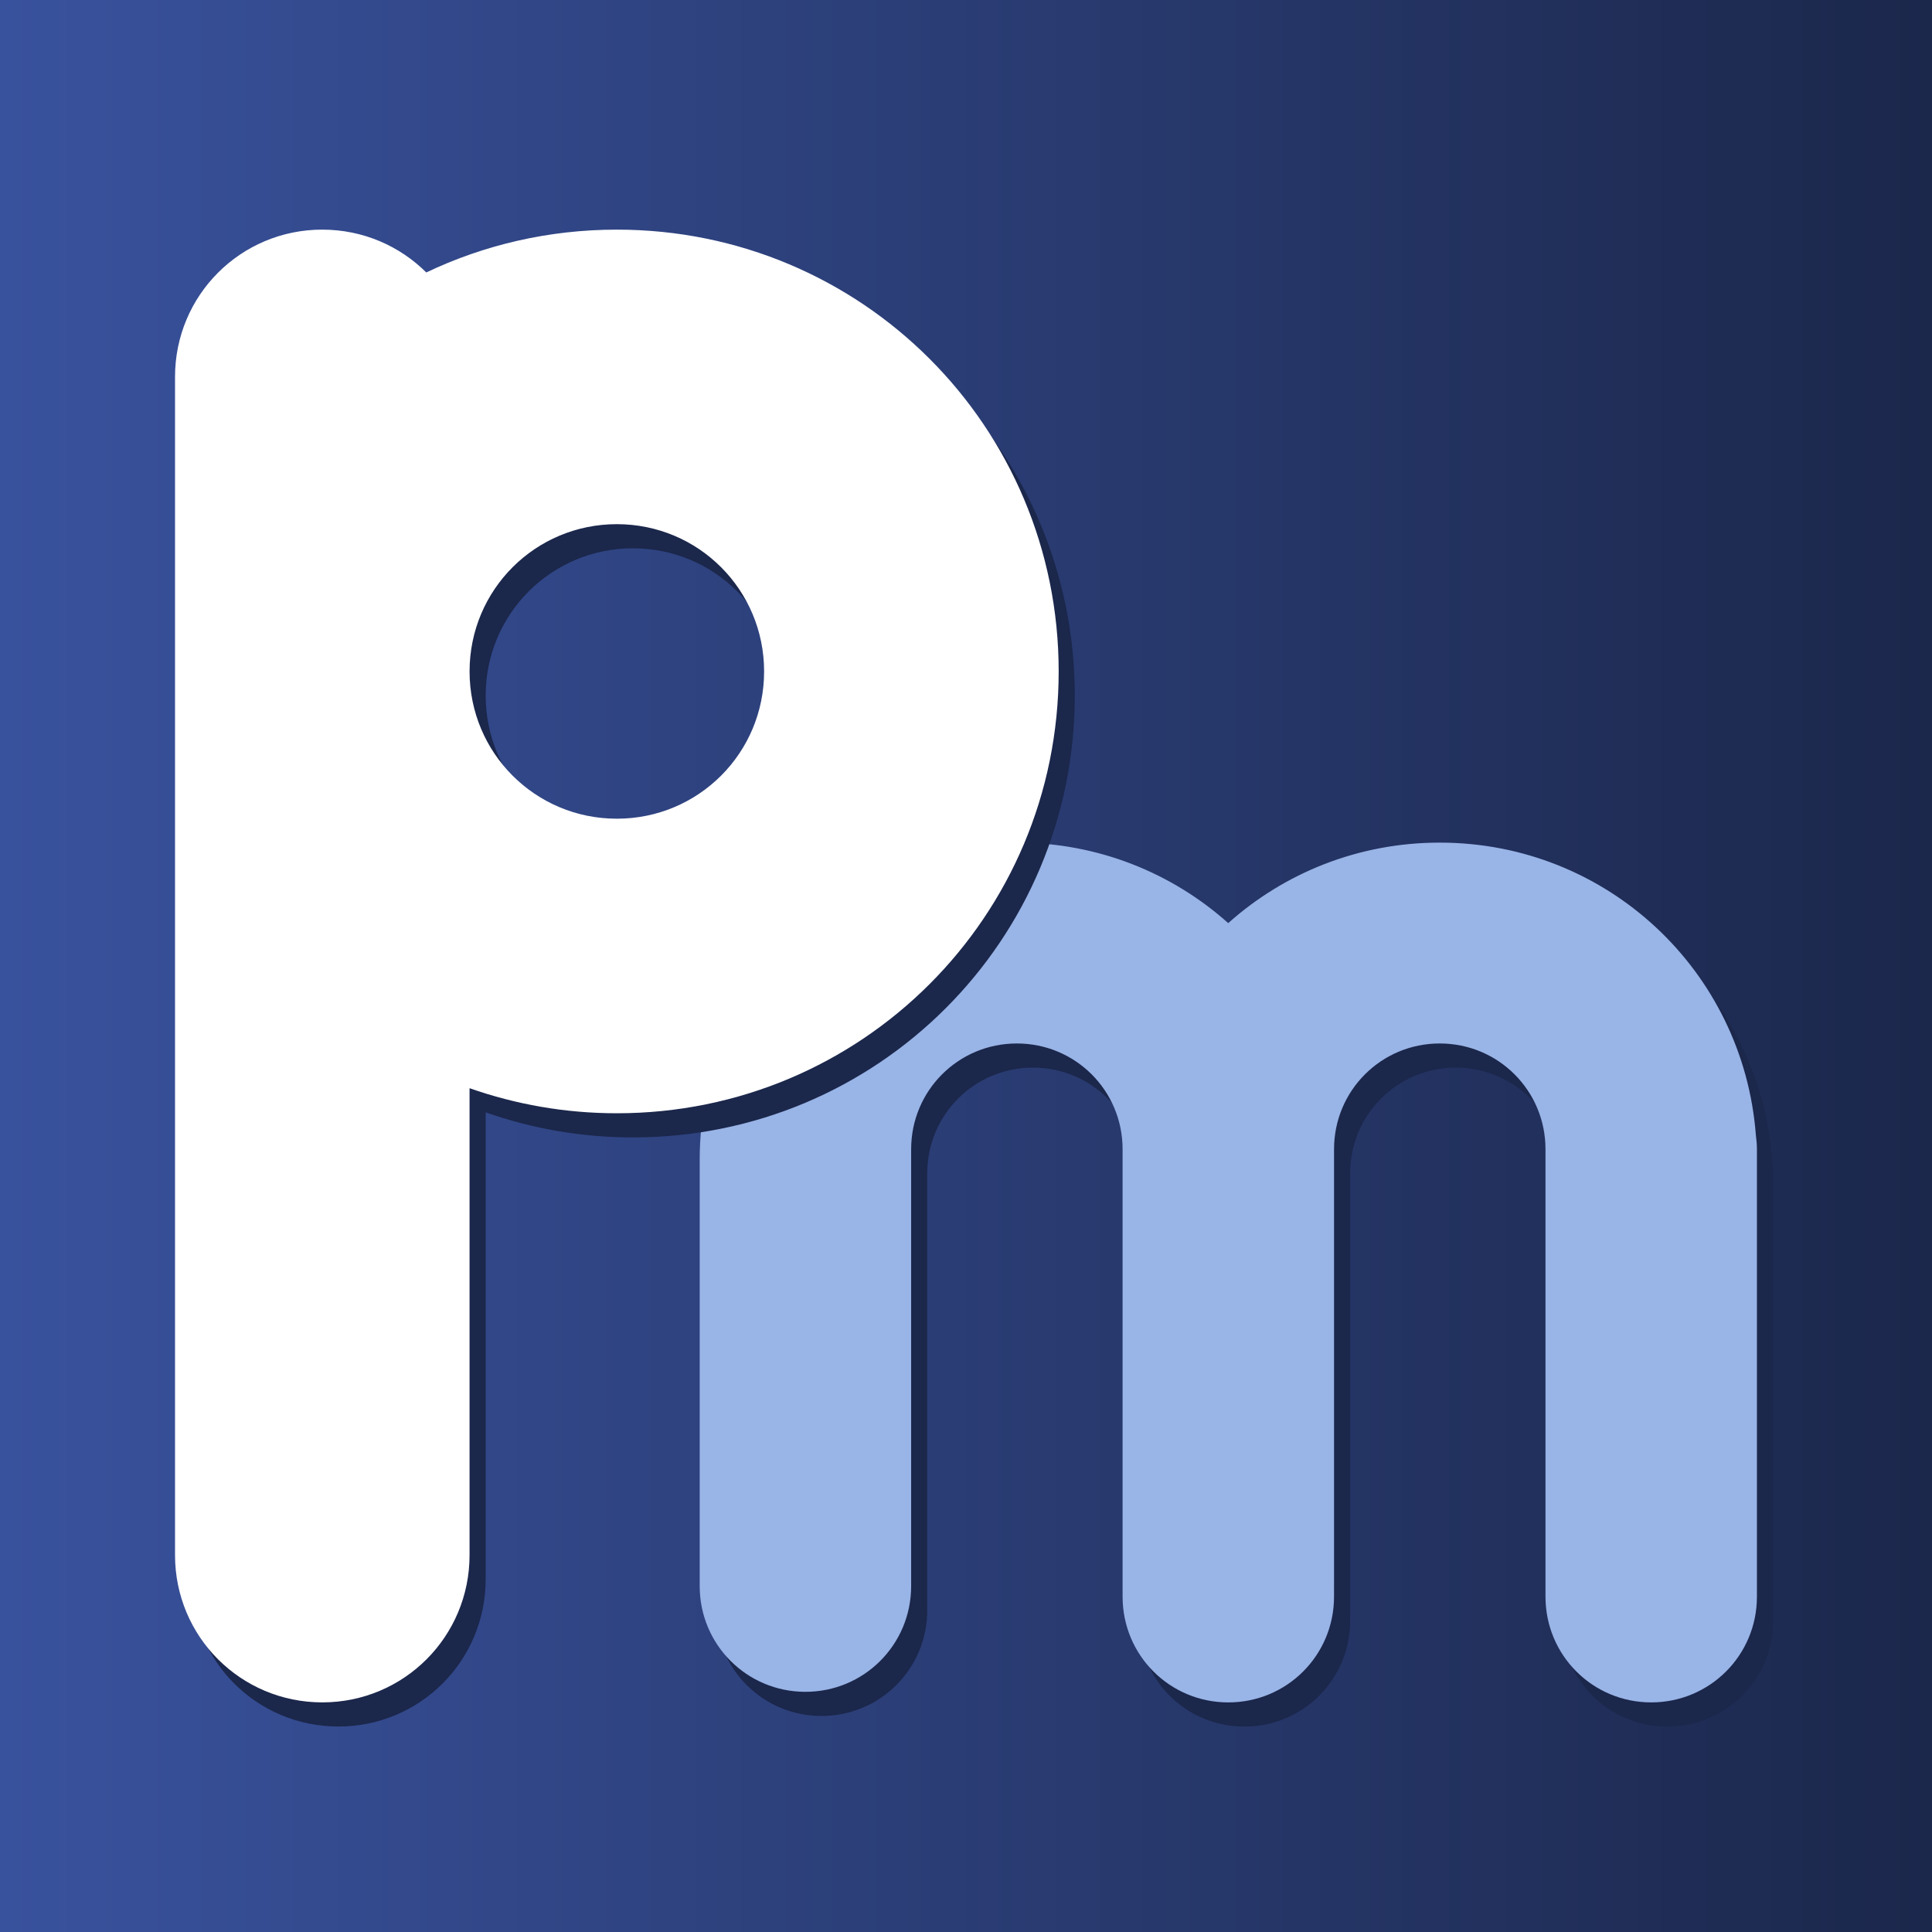 <?xml version="1.0" encoding="UTF-8" standalone="no"?>
<!-- Created with Inkscape (http://www.inkscape.org/) -->

<svg
   width="120"
   height="120"
   viewBox="0 0 120 120"
   version="1.1"
   id="svg5"
   inkscape:version="1.2.2 (732a01da63, 2022-12-09)"
   sodipodi:docname="Final.svg"
   inkscape:export-filename="logo 2.png"
   inkscape:export-xdpi="300"
   inkscape:export-ydpi="300"
   xmlns:inkscape="http://www.inkscape.org/namespaces/inkscape"
   xmlns:sodipodi="http://sodipodi.sourceforge.net/DTD/sodipodi-0.dtd"
   xmlns:xlink="http://www.w3.org/1999/xlink"
   xmlns="http://www.w3.org/2000/svg"
   xmlns:svg="http://www.w3.org/2000/svg">
  <rect x="0" y="0" width="120" height="120" fill="#808080" stroke="none"/>
  <sodipodi:namedview
     id="namedview7"
     pagecolor="#ffffff"
     bordercolor="#000000"
     borderopacity="0.25"
     inkscape:showpageshadow="2"
     inkscape:pageopacity="0.0"
     inkscape:pagecheckerboard="0"
     inkscape:deskcolor="#d1d1d1"
     inkscape:document-units="px"
     showgrid="false"
     inkscape:zoom="3.306798"
     inkscape:cx="37.800918"
     inkscape:cy="68.797671"
     inkscape:window-width="1218"
     inkscape:window-height="778"
     inkscape:window-x="-16000"
     inkscape:window-y="-16000"
     inkscape:window-maximized="0"
     inkscape:current-layer="g10830" />
  <defs
     id="defs2">
    <linearGradient
       inkscape:collect="always"
       id="linearGradient7053">
      <stop
         style="stop-color:#39529d;stop-opacity:1;"
         offset="0"
         id="stop7049" />
      <stop
         style="stop-color:#1b274b;stop-opacity:1;"
         offset="1"
         id="stop7051" />
    </linearGradient>
    <clipPath
       clipPathUnits="userSpaceOnUse"
       id="clipPath22838">
      <rect
         style="fill:#99b4e6;fill-opacity:1;stroke-width:0.875"
         id="rect22840"
         width="104.946"
         height="104.946"
         x="16.974"
         y="6.356" />
    </clipPath>
    <linearGradient
       inkscape:collect="always"
       xlink:href="#linearGradient7053"
       id="linearGradient7055"
       x1="0"
       y1="60"
       x2="120"
       y2="60"
       gradientUnits="userSpaceOnUse" />
  </defs>
  <g
     inkscape:label="Layer 1"
     inkscape:groupmode="layer"
     id="layer1">
    <rect
       style="fill:url(#linearGradient7055);fill-opacity:1"
       id="rect6355"
       width="120"
       height="120"
       x="0"
       y="0" />
    <g
       id="g10830"
       transform="matrix(1.143,0,0,1.143,-19.408,-7.268)"
       clip-path="url(#clipPath22838)"
       style="display:none;fill:#000000;fill-opacity:0.1">
      <g
         id="g13509"
         transform="translate(-3.756,-0.4)"
         style="fill:#000000;fill-opacity:0.1">
        <g
           id="g22725"
           transform="rotate(45,121.475,213.19)"
           style="fill:#000000;fill-opacity:0.1">
          <g
             id="g22799"
             transform="rotate(90,87.341,104.323)"
             style="fill:#000000;fill-opacity:0.1" />
        </g>
      </g>
      <rect
         style="fill:#000000;fill-opacity:0.1;stroke:none;stroke-width:0.891;stroke-linecap:round;stroke-linejoin:round;stroke-dasharray:none;stroke-opacity:0.333"
         id="rect22429"
         width="249.829"
         height="8.892"
         x="-3.44"
         y="133.365"
         ry="0"
         rx="0"
         transform="rotate(135,127.43,125.234)" />
      <rect
         style="fill:#000000;fill-opacity:0.1;stroke:none;stroke-width:0.891;stroke-linecap:round;stroke-linejoin:round;stroke-dasharray:none;stroke-opacity:0.333"
         id="rect22429-5"
         width="249.829"
         height="8.892"
         x="-3.44"
         y="150.115"
         ry="0"
         rx="0"
         transform="rotate(135,127.43,125.234)" />
      <rect
         style="fill:#000000;fill-opacity:0.1;stroke:none;stroke-width:0.891;stroke-linecap:round;stroke-linejoin:round;stroke-dasharray:none;stroke-opacity:0.333"
         id="rect22429-8"
         width="249.829"
         height="8.892"
         x="-3.44"
         y="166.866"
         ry="0"
         rx="0"
         transform="rotate(135,127.43,125.234)" />
      <rect
         style="fill:#000000;fill-opacity:0.1;stroke:none;stroke-width:0.891;stroke-linecap:round;stroke-linejoin:round;stroke-dasharray:none;stroke-opacity:0.333"
         id="rect22429-54"
         width="249.829"
         height="8.892"
         x="-3.44"
         y="183.617"
         ry="0"
         rx="0"
         transform="rotate(135,127.43,125.234)" />
      <rect
         style="fill:#000000;fill-opacity:0.1;stroke:none;stroke-width:0.891;stroke-linecap:round;stroke-linejoin:round;stroke-dasharray:none;stroke-opacity:0.333"
         id="rect22429-1"
         width="249.829"
         height="8.892"
         x="-3.44"
         y="200.368"
         ry="0"
         rx="0"
         transform="rotate(135,127.43,125.234)" />
      <rect
         style="fill:#000000;fill-opacity:0.1;stroke:none;stroke-width:0.891;stroke-linecap:round;stroke-linejoin:round;stroke-dasharray:none;stroke-opacity:0.333"
         id="rect22429-10"
         width="249.829"
         height="8.892"
         x="-3.44"
         y="217.119"
         ry="0"
         rx="0"
         transform="rotate(135,127.43,125.234)" />
      <rect
         style="fill:#000000;fill-opacity:0.1;stroke:none;stroke-width:0.891;stroke-linecap:round;stroke-linejoin:round;stroke-dasharray:none;stroke-opacity:0.333"
         id="rect22429-627"
         width="249.829"
         height="8.892"
         x="-3.44"
         y="233.87"
         ry="0"
         rx="0"
         transform="rotate(135,127.43,125.234)" />
      <rect
         style="fill:#000000;fill-opacity:0.1;stroke:none;stroke-width:0.891;stroke-linecap:round;stroke-linejoin:round;stroke-dasharray:none;stroke-opacity:0.333"
         id="rect22429-65"
         width="249.829"
         height="8.892"
         x="-3.44"
         y="250.621"
         ry="0"
         rx="0"
         transform="rotate(135,127.43,125.234)" />
      <rect
         style="fill:#000000;fill-opacity:0.1;stroke:none;stroke-width:0.891;stroke-linecap:round;stroke-linejoin:round;stroke-dasharray:none;stroke-opacity:0.333"
         id="rect22429-04"
         width="249.829"
         height="8.892"
         x="-3.44"
         y="267.372"
         ry="0"
         rx="0"
         transform="rotate(135,127.43,125.234)" />
      <rect
         style="fill:#000000;fill-opacity:0.1;stroke:none;stroke-width:0.891;stroke-linecap:round;stroke-linejoin:round;stroke-dasharray:none;stroke-opacity:0.333"
         id="rect22429-68"
         width="249.829"
         height="8.892"
         x="-3.44"
         y="284.123"
         ry="0"
         rx="0"
         transform="rotate(135,127.43,125.234)" />
    </g>
    <g
       id="g24436"
       transform="translate(-0.61,91.934)"
       style="display:inline">
      <g
         id="g24440"
         transform="translate(-2.781)">
        <path
           id="path12172"
           style="display:inline;fill:#1b274b;fill-opacity:1;stroke:none;stroke-width:0.718;stroke-dasharray:none;stroke-opacity:1"
           d="m 66.551,-39.598 c -10.914,0 -19.701,8.787 -19.701,19.701 v 6.566 19.912 c 0,3.638 2.929,6.567 6.567,6.567 3.638,0 6.567,-2.929 6.567,-6.567 V -1.315 -20.555 c 0,-3.638 2.928,-6.567 6.566,-6.567 3.638,0 6.567,2.929 6.567,6.567 v 0.658 6.566 12.016 7.897 0.658 c 0,3.638 2.928,6.566 6.566,6.566 3.638,0 6.567,-2.928 6.567,-6.566 V 6.608 c 3.6e-5,-0.009 0.001,-0.018 0.001,-0.027 V -1.315 -20.555 c 0,-3.638 2.928,-6.567 6.566,-6.567 3.638,0 6.567,2.929 6.567,6.567 v 19.239 7.897 0.658 c 0,3.638 2.928,6.566 6.566,6.566 3.638,0 6.567,-2.928 6.567,-6.566 V -20.555 c 0,-0.296 -0.027,-0.585 -0.065,-0.871 -0.775,-10.194 -9.237,-18.172 -19.636,-18.172 -5.057,0 -9.656,1.889 -13.138,5 -3.48,-3.11 -8.074,-5 -13.131,-5 z"
           sodipodi:nodetypes="sscssscsssccccssscscsssccsssscscs"
           transform="translate(1,1.5)" />
        <path
           id="path10657"
           style="fill:#99b4e6;fill-opacity:1;stroke:none;stroke-width:0.718;stroke-dasharray:none;stroke-opacity:1"
           d="m 66.551,-39.598 c -10.914,0 -19.701,8.787 -19.701,19.701 v 6.566 19.912 c 0,3.638 2.929,6.567 6.567,6.567 3.638,0 6.567,-2.929 6.567,-6.567 V -1.315 -20.555 c 0,-3.638 2.928,-6.567 6.566,-6.567 3.638,0 6.567,2.929 6.567,6.567 v 0.658 6.566 12.016 7.897 0.658 c 0,3.638 2.928,6.566 6.566,6.566 3.638,0 6.567,-2.928 6.567,-6.566 V 6.608 c 3.6e-5,-0.009 0.001,-0.018 0.001,-0.027 V -1.315 -20.555 c 0,-3.638 2.928,-6.567 6.566,-6.567 3.638,0 6.567,2.929 6.567,6.567 v 19.239 7.897 0.658 c 0,3.638 2.928,6.566 6.566,6.566 3.638,0 6.567,-2.928 6.567,-6.566 V -20.555 c 0,-0.296 -0.027,-0.585 -0.065,-0.871 -0.775,-10.194 -9.237,-18.172 -19.636,-18.172 -5.057,0 -9.656,1.889 -13.138,5 -3.48,-3.11 -8.074,-5 -13.131,-5 z"
           sodipodi:nodetypes="sscssscsssccccssscscsssccsssscscs" />
        <path
           id="path12174"
           style="display:inline;fill:#1b274b;fill-opacity:1;stroke:none;stroke-width:1;stroke-linecap:round;stroke-linejoin:round;stroke-dasharray:none;stroke-opacity:0.333"
           d="m 24.41,-76.172 c -5.068,0 -9.148,4.079 -9.148,9.146 V -48.729 6.156 c 0,5.068 4.081,9.148 9.148,9.148 5.068,0 9.146,-4.081 9.146,-9.148 v -29 c 2.86,1.005 5.937,1.557 9.148,1.557 15.203,0 27.443,-12.238 27.443,-27.441 0,-15.203 -12.24,-27.443 -27.443,-27.443 -4.244,0 -8.256,0.955 -11.836,2.66 -1.652,-1.645 -3.933,-2.66 -6.459,-2.66 z m 18.295,18.295 c 5.068,0 9.146,4.081 9.146,9.148 0,5.068 -4.079,9.146 -9.146,9.146 -5.068,0 -9.148,-4.079 -9.148,-9.146 0,-5.068 4.081,-9.148 9.148,-9.148 z" />
        <path
           id="rect8069"
           style="fill:#ffffff;fill-opacity:1;stroke:none;stroke-width:1;stroke-linecap:round;stroke-linejoin:round;stroke-dasharray:none;stroke-opacity:0.333"
           d="m 23.41,-77.672 c -5.068,0 -9.148,4.079 -9.148,9.146 V -50.229 4.656 c 0,5.068 4.081,9.148 9.148,9.148 5.068,0 9.146,-4.081 9.146,-9.148 v -29 c 2.86,1.005 5.937,1.557 9.148,1.557 15.203,0 27.443,-12.238 27.443,-27.441 0,-15.203 -12.24,-27.443 -27.443,-27.443 -4.244,0 -8.256,0.955 -11.836,2.66 -1.652,-1.645 -3.933,-2.66 -6.459,-2.66 z m 18.295,18.295 c 5.068,0 9.146,4.081 9.146,9.148 0,5.068 -4.079,9.146 -9.146,9.146 -5.068,0 -9.148,-4.079 -9.148,-9.146 0,-5.068 4.081,-9.148 9.148,-9.148 z" />
      </g>
    </g>
  </g>
</svg>
